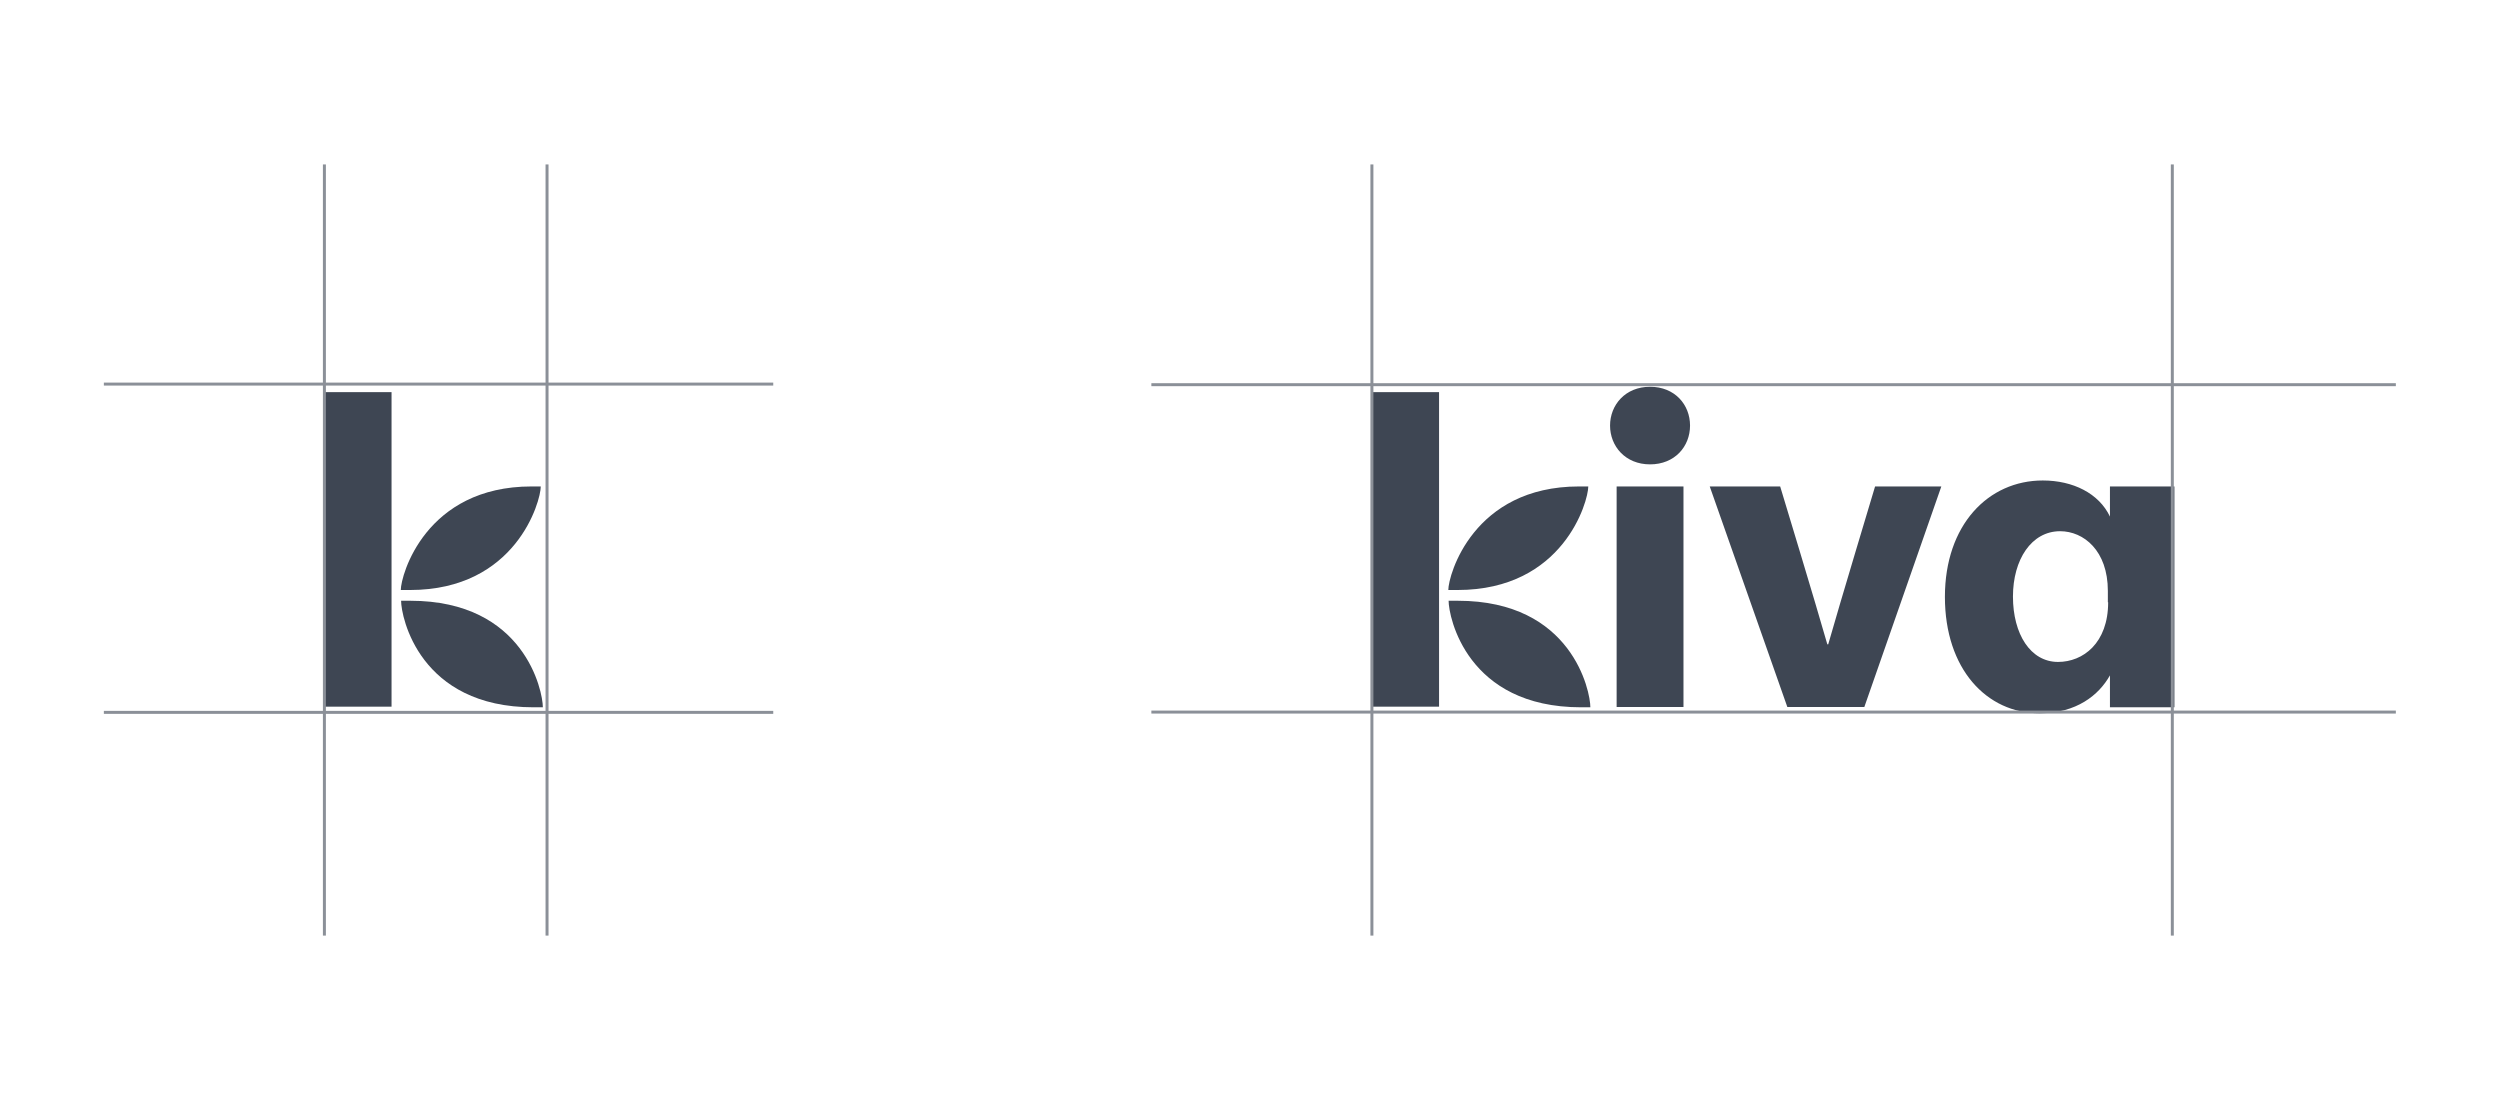 <?xml version="1.0" encoding="utf-8"?>
<!-- Generator: Adobe Illustrator 24.3.0, SVG Export Plug-In . SVG Version: 6.00 Build 0)  -->
<svg version="1.1" id="Layer_1" xmlns="http://www.w3.org/2000/svg" xmlns:xlink="http://www.w3.org/1999/xlink" x="0px" y="0px"
	 viewBox="0 0 837.7 368.6" style="enable-background:new 0 0 837.7 368.6;" xml:space="preserve">
<style type="text/css">
	.st0{fill-rule:evenodd;clip-rule:evenodd;fill:#3E4653;}
	.st1{fill:none;stroke:#8B9098;}
</style>
<g>
	<path class="st0" d="M541.7,236.9h22.4V163h-22.4V236.9z M598.9,236.9h25.8l25.8-73.9h-22.2c0,0-12.1,40.2-15.7,52.9h-0.3
		c-3.6-12.7-15.8-52.9-15.8-52.9h-23.6L598.9,236.9z M728.6,163h-21.6v10.1c-3.7-7.8-12.4-12.1-22.5-12.1c-18.3,0-32.8,14.9-32.8,39
		c0,24.2,14,39,31.7,39c12.4,0,19.9-6.1,23.6-12.7v10.7h21.6V163z M706.4,201.8c0,13.7-8.4,20-16.8,20c-9.2,0-15.1-9.3-15.1-21.9
		c0-12.4,6.2-21.9,15.8-21.9c7.9,0,16,6.5,16,20V201.8z M482.2,131.4h-22.4v105.4h22.4V131.4z M488.4,197.7
		c35.5,0,43.8-29.7,43.8-34.7h-3.1c-35.5,0-43.8,29.7-43.8,34.7H488.4z M485.4,201.3c0,5.4,6.1,35.7,44.4,35.7h3.1
		c0-5.4-6.1-35.7-44.4-35.7H485.4z M566.3,142.6c0-7-5.1-13-13.4-13s-13.4,6.1-13.4,13s5.1,13,13.4,13S566.3,149.6,566.3,142.6z"/>
	<line class="st1" x1="385.8" y1="238.6" x2="802.8" y2="238.6"/>
	<line class="st1" x1="385.8" y1="128.9" x2="802.8" y2="128.9"/>
	<line class="st1" x1="459.7" y1="313.5" x2="459.7" y2="55.1"/>
	<line class="st1" x1="727.9" y1="313.5" x2="727.9" y2="55.1"/>
	<path class="st0" d="M131.2,131.4h-22.4v105.4h22.4V131.4z M137.4,197.7c35.5,0,43.8-29.7,43.8-34.7h-3.1
		c-35.5,0-43.8,29.7-43.8,34.7H137.4z M134.4,201.3c0,5.4,6.1,35.7,44.4,35.7h3.1c0-5.4-6.1-35.7-44.4-35.7H134.4z"/>
	<line class="st1" x1="34.8" y1="238.7" x2="259.1" y2="238.7"/>
	<line class="st1" x1="34.8" y1="128.7" x2="259.1" y2="128.7"/>
	<line class="st1" x1="108.7" y1="313.5" x2="108.7" y2="55.1"/>
	<line class="st1" x1="183.3" y1="313.5" x2="183.3" y2="55.1"/>
</g>
</svg>
